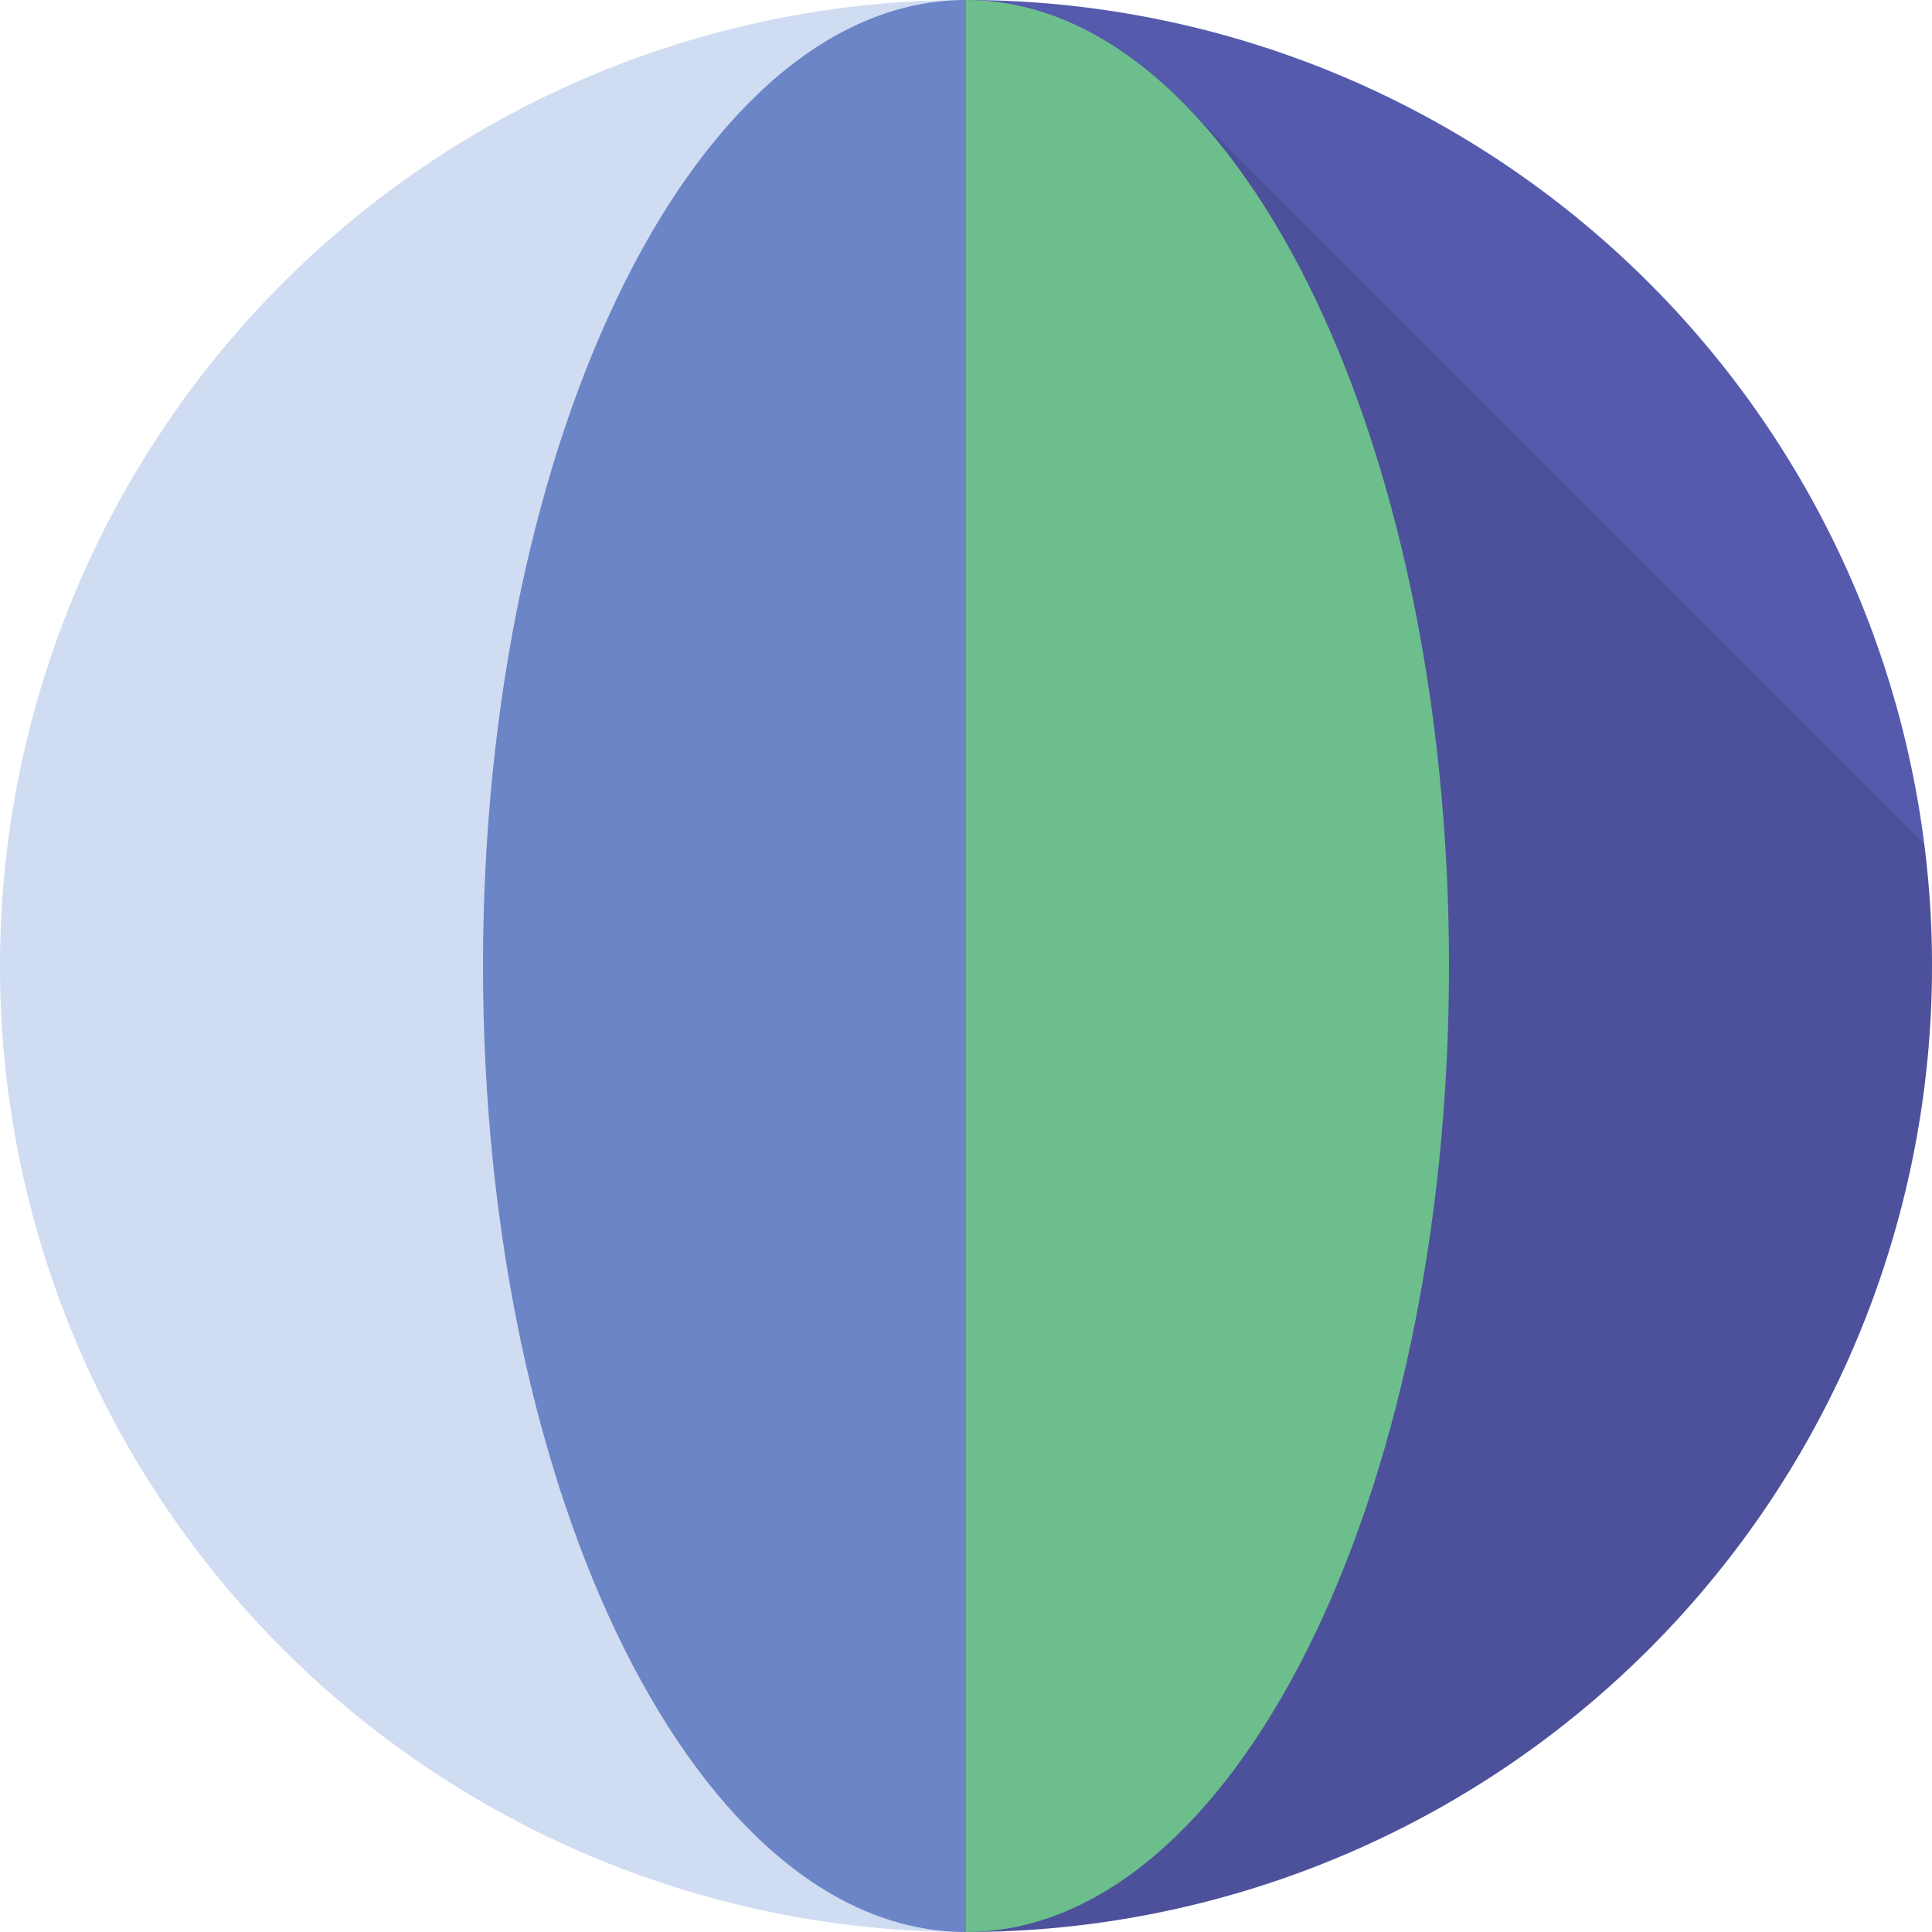 <svg viewBox="0 0 16 16" xmlns="http://www.w3.org/2000/svg"><g fill="none" fill-rule="evenodd"><path d="M8 0a8 8 0 1 0 0 16V0z" fill="#D0DCF2"/><path d="M8 0a8 8 0 1 1 0 16V0z" fill="#555AAC"/><path d="M4 8c0 4.418 1.79 8 4 8l3-8-3-8C5.79 0 4 3.582 4 8z" fill="#6B85C7"/><path d="M15.937 6.991L9.787.841 8 16a8 8 0 0 0 7.937-9.009z" fill-opacity=".1" fill="#000"/><path d="M8 0c2.21 0 4 3.582 4 8s-1.79 8-4 8V0z" fill="#6CBF8C"/></g></svg>